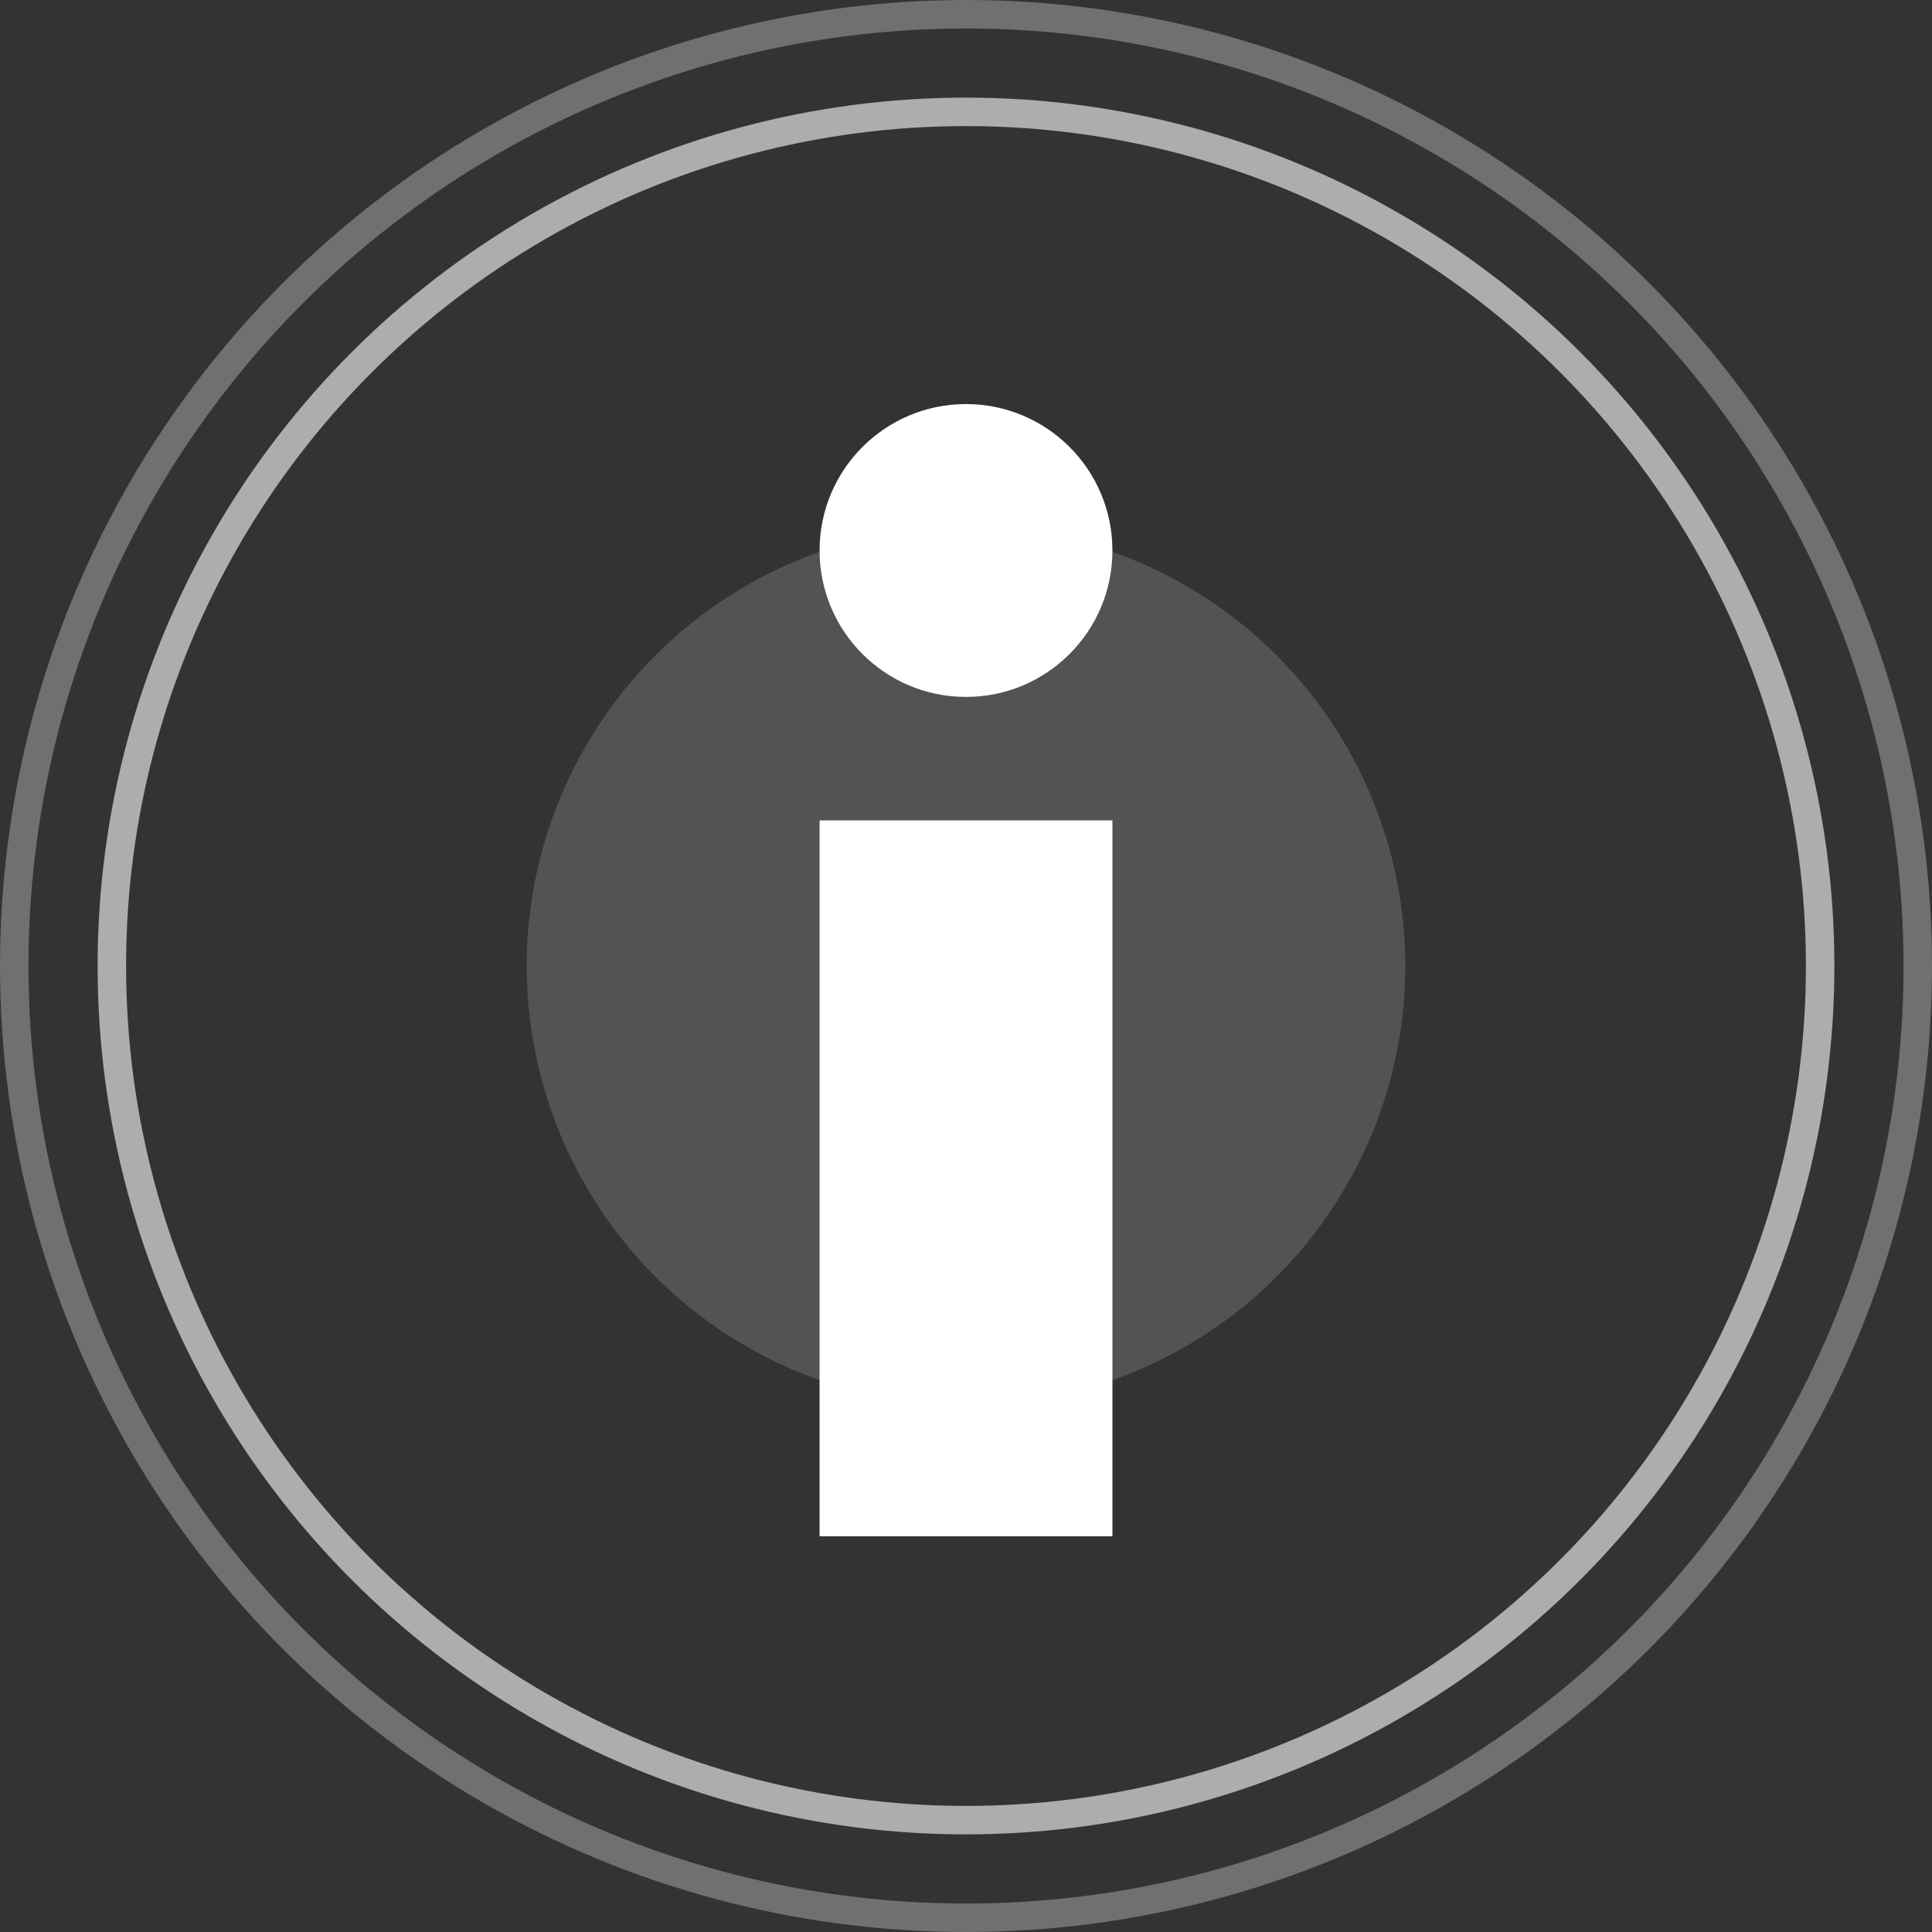 <svg xmlns="http://www.w3.org/2000/svg" viewBox="0 0 118.75 118.75">
  <rect x="0" y="0" width="118.75" height="118.75" fill="#333333" stroke="none"/>
  <g>
    <rect x="50.375" y="50.426" width="18" height="44" style="fill: #fff"/>
    <circle cx="59.375" cy="33.836" r="9" style="fill: #fff"/>
    <circle cx="59.375" cy="59.375" r="27" style="fill: #fff;opacity: 0.16"/>
    <circle cx="59.375" cy="59.375" r="52.5" style="fill: none;stroke: #fff;stroke-miterlimit: 10;stroke-width: 1.75px;opacity: 0.6"/>
    <circle cx="59.375" cy="59.375" r="58.5" style="fill: none;stroke: #fff;stroke-miterlimit: 10;stroke-width: 1.75px;opacity: 0.3"/>
  </g>
</svg>
